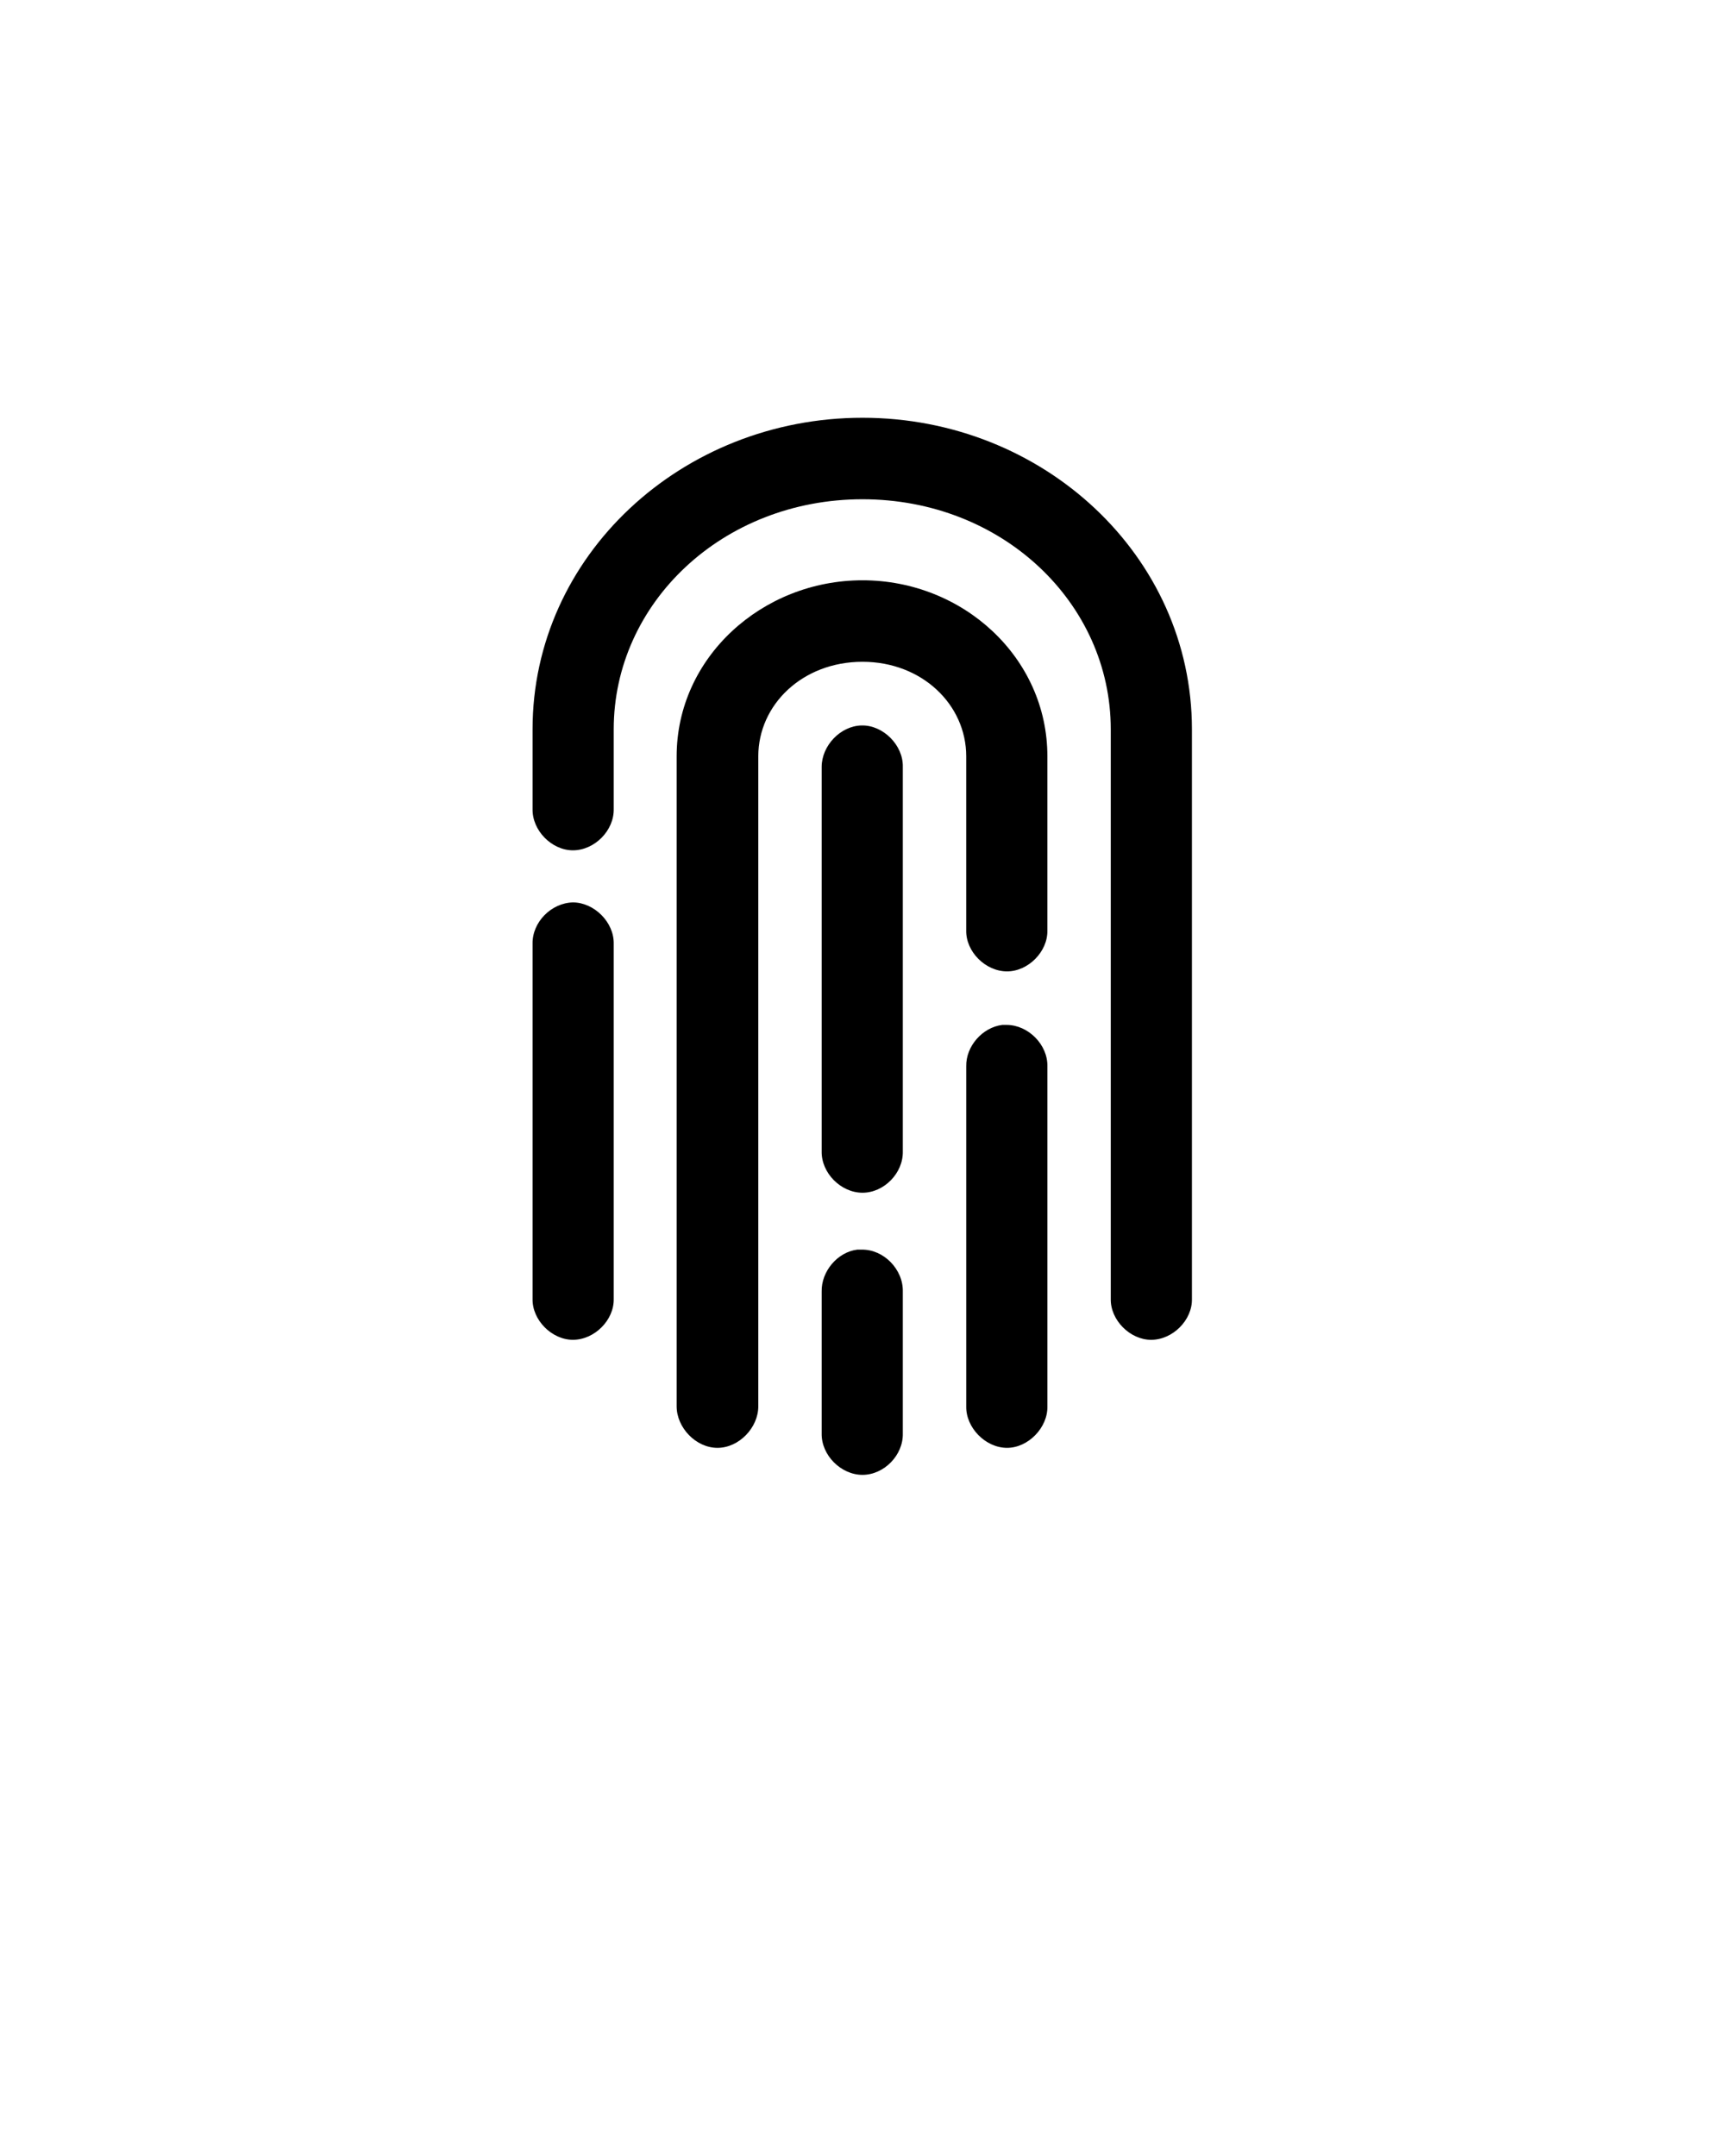<svg xmlns="http://www.w3.org/2000/svg" xmlns:xlink="http://www.w3.org/1999/xlink" version="1.1" x="0px" y="0px" viewBox="0 0 100 125" enable-background="new 0 0 100 100" xml:space="preserve">
    <g>
        <path fill="#000000" d="M50,24.221c-10.469,0-19.127,7.997-19.127,18.062v4.613    c-0.027,1.258,1.114,2.404,2.339,2.404c1.253,0,2.395-1.146,2.366-2.404v-4.613c0-7.326,6.32-13.337,14.422-13.337    c8.101,0,14.392,6.011,14.392,13.337v33.021c-0.027,1.229,1.115,2.376,2.34,2.376c1.252,0,2.395-1.146,2.365-2.376V42.283    C69.098,32.218,60.469,24.221,50,24.221L50,24.221z   M50,33.644c-5.818,0-10.774,4.474-10.774,10.205v37.689    c0,1.23,1.114,2.405,2.366,2.405c1.253,0,2.367-1.175,2.367-2.405V43.849c0-2.992,2.561-5.48,6.041-5.48    c3.453,0,6.013,2.488,6.013,5.48v10.094c-0.027,1.23,1.113,2.376,2.367,2.376c1.225,0,2.365-1.146,2.338-2.376V43.849    C60.719,38.117,55.818,33.644,50,33.644L50,33.644z   M49.944,42.06c-1.225,0.028-2.311,1.174-2.311,2.404v22.284    c-0.027,1.258,1.114,2.404,2.367,2.404c1.253,0,2.367-1.146,2.337-2.404V44.464C52.367,43.206,51.197,42.031,49.944,42.06    L49.944,42.06z   M33.212,52.32    c-1.253,0.028-2.366,1.146-2.339,2.405v20.578c-0.027,1.229,1.114,2.376,2.339,2.376c1.253,0,2.395-1.146,2.366-2.376V54.726    C35.607,53.467,34.438,52.32,33.212,52.32L33.212,52.32z   M58.102,59.422c-1.141,0.141-2.115,1.23-2.088,2.405v19.711    c-0.027,1.23,1.113,2.405,2.367,2.405c1.225,0,2.365-1.175,2.338-2.405V61.827c0.027-1.259-1.113-2.405-2.367-2.405    C58.27,59.422,58.186,59.422,58.102,59.422L58.102,59.422z   M49.694,72.451c-1.141,0.141-2.088,1.259-2.061,2.433v8.221    c-0.027,1.258,1.114,2.404,2.367,2.404c1.253,0,2.367-1.146,2.337-2.404v-8.221c0.029-1.286-1.113-2.46-2.394-2.433"/>
    </g>
</svg>